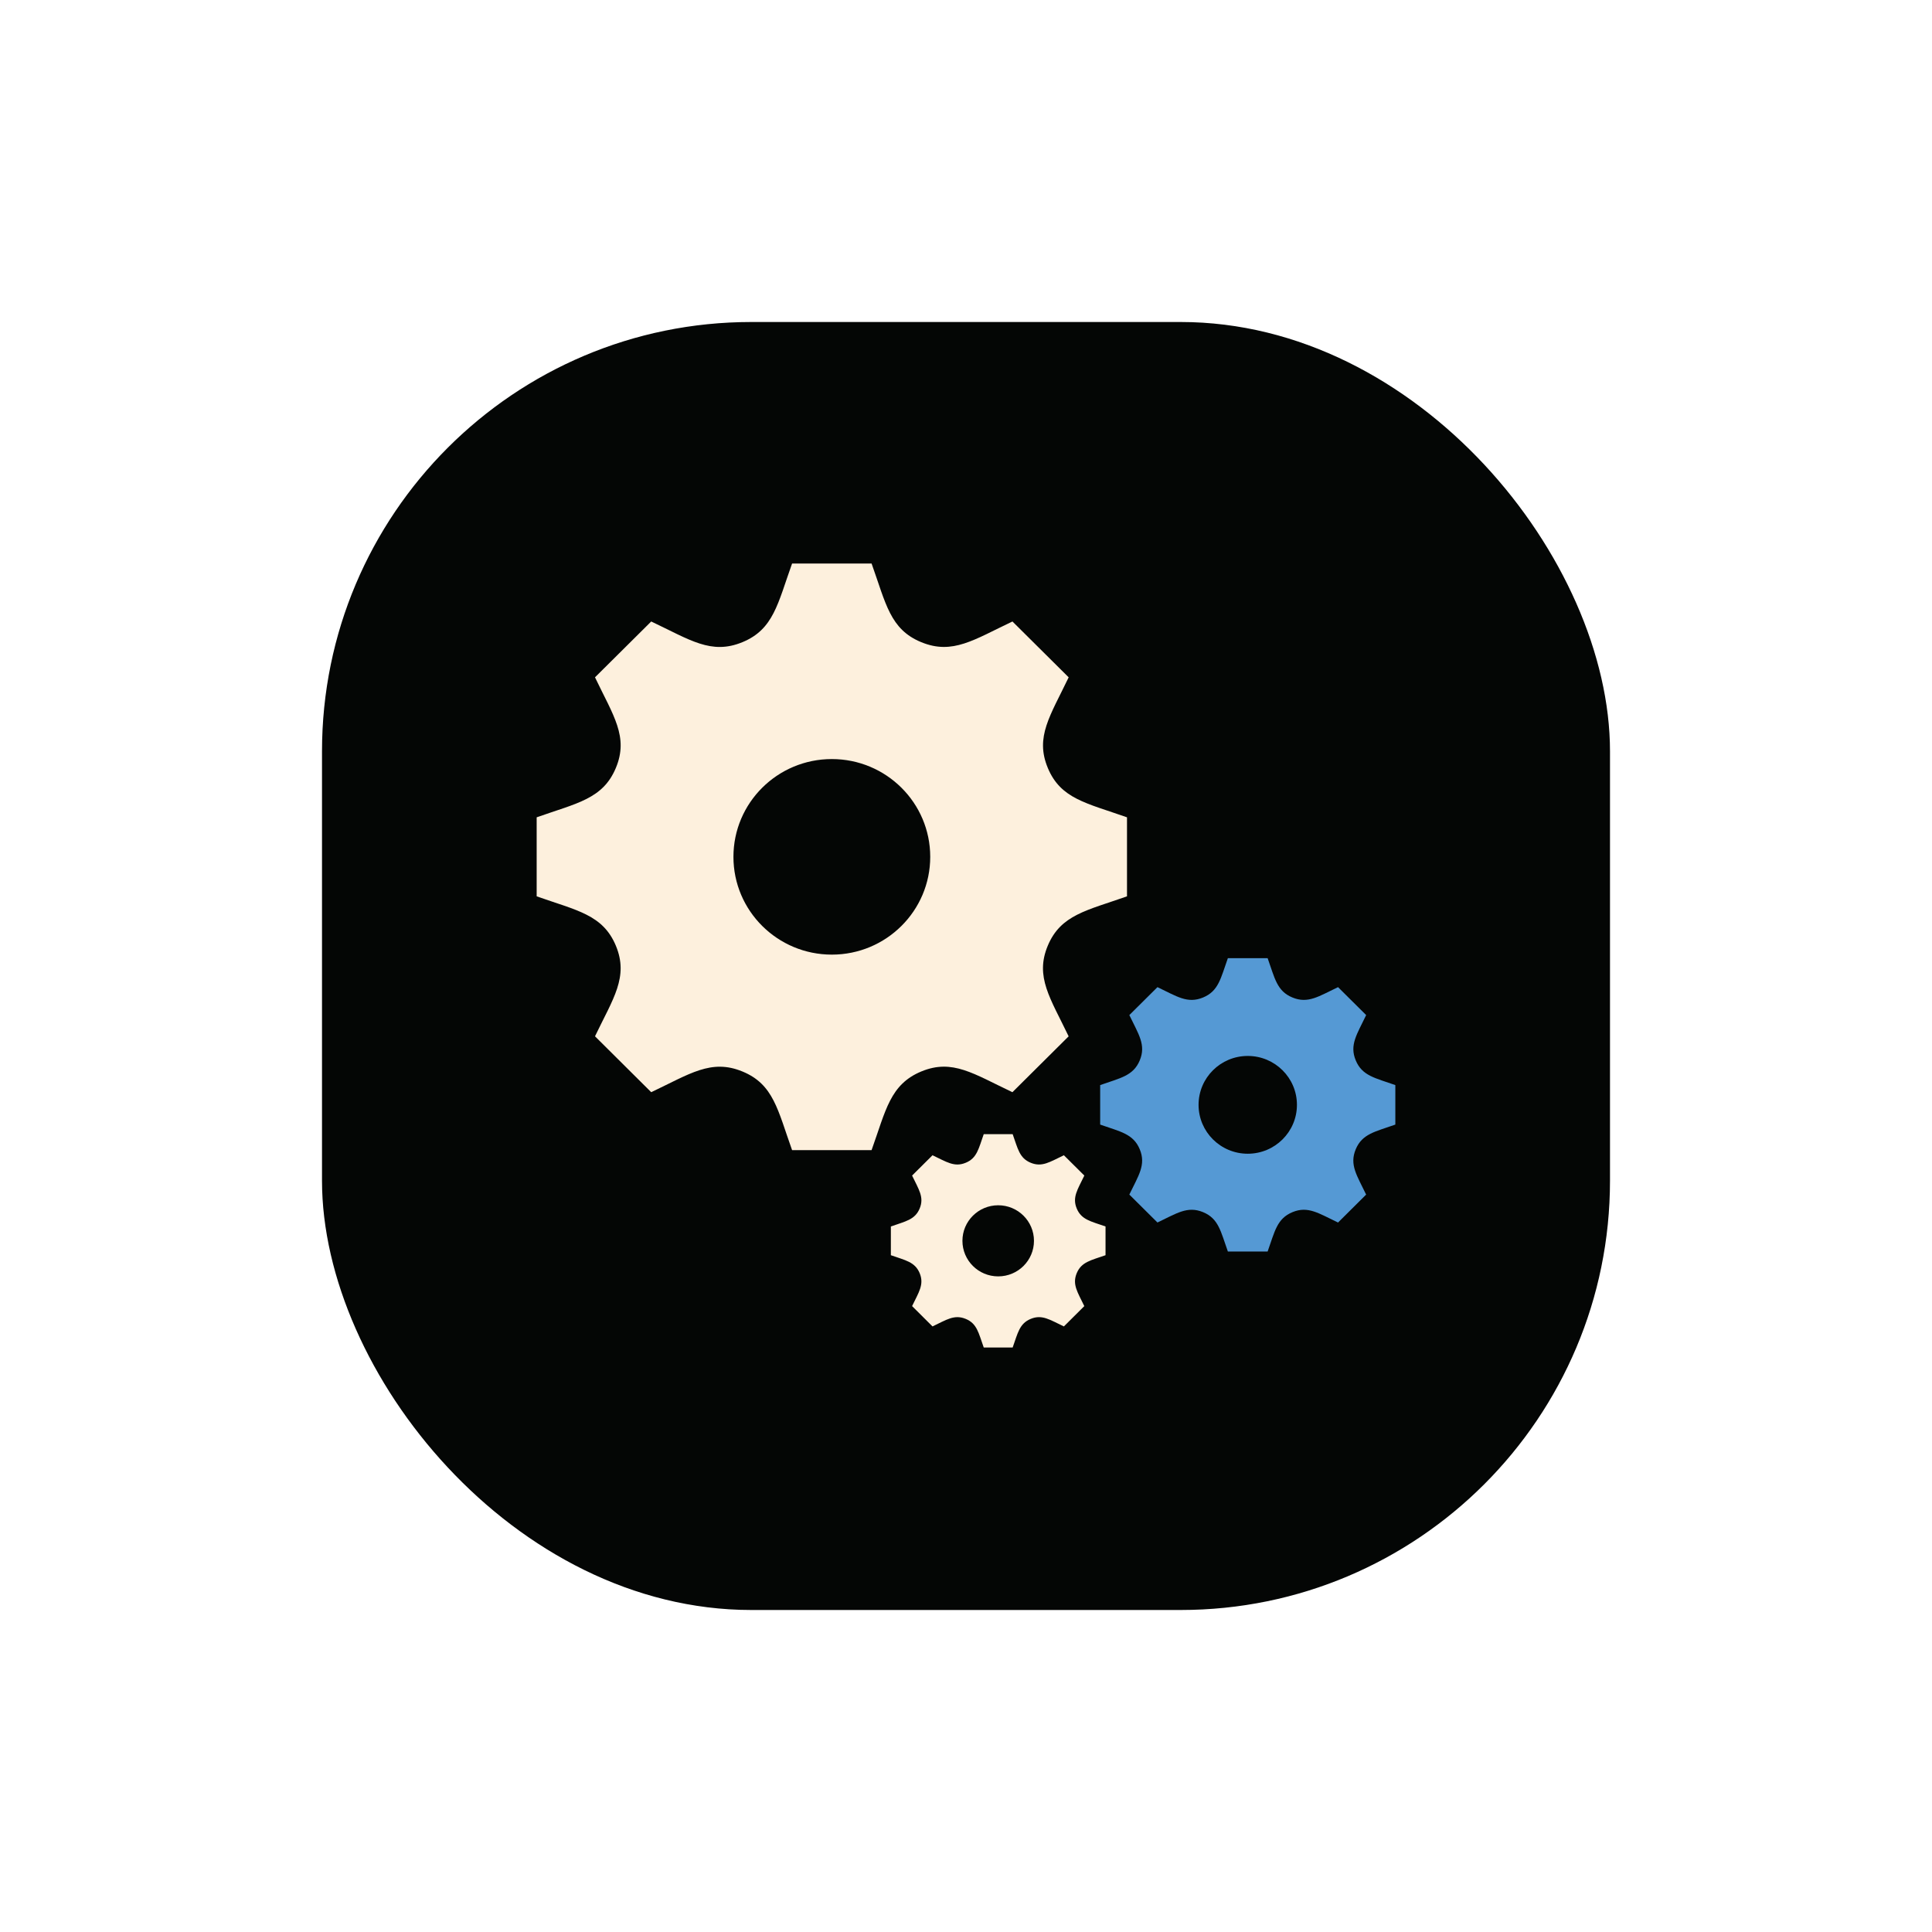 <svg width="72" height="72" viewBox="0 0 72 72" fill="none" xmlns="http://www.w3.org/2000/svg">
<g filter="url(#filter0_d)">
<rect x="12" y="12" width="48" height="48" rx="16" fill="#040605"/>
</g>
<path d="M42 33.404V30.459C40.487 29.925 39.531 29.774 39.049 28.62V28.619C38.566 27.462 39.141 26.675 39.826 25.242L37.731 23.161C36.3 23.837 35.501 24.413 34.333 23.932H34.332C33.169 23.453 33.017 22.497 32.481 21H29.519C28.985 22.489 28.832 23.452 27.668 23.932H27.667C26.502 24.413 25.713 23.843 24.269 23.161L22.174 25.242C22.857 26.671 23.435 27.46 22.951 28.619C22.468 29.777 21.499 29.929 20 30.459V33.404C21.496 33.932 22.468 34.086 22.951 35.243C23.437 36.411 22.846 37.216 22.174 38.62L24.269 40.703C25.701 40.026 26.5 39.45 27.667 39.931H27.668C28.832 40.41 28.984 41.369 29.519 42.863H32.481C33.015 41.373 33.169 40.413 34.339 39.928H34.34C35.497 39.451 36.284 40.02 37.73 40.703L39.825 38.621C39.143 37.197 38.564 36.405 39.047 35.245C39.531 34.087 40.503 33.933 42 33.404ZM31 35.576C28.975 35.576 27.333 33.944 27.333 31.932C27.333 29.919 28.975 28.288 31 28.288C33.025 28.288 34.667 29.919 34.667 31.932C34.667 33.944 33.025 35.576 31 35.576Z" fill="#FDF0DD"/>
<path d="M41.2 46.778V45.707C40.65 45.513 40.302 45.458 40.127 45.038V45.038C39.952 44.617 40.16 44.331 40.41 43.81L39.648 43.053C39.127 43.299 38.837 43.508 38.412 43.333H38.412C37.989 43.159 37.934 42.811 37.739 42.267H36.661C36.468 42.809 36.412 43.159 35.989 43.333H35.988C35.565 43.508 35.278 43.301 34.752 43.053L33.991 43.81C34.239 44.329 34.449 44.616 34.273 45.038C34.097 45.459 33.745 45.514 33.2 45.707V46.778C33.744 46.97 34.097 47.026 34.273 47.446C34.45 47.871 34.235 48.164 33.991 48.674L34.752 49.432C35.273 49.185 35.564 48.976 35.988 49.151H35.989C36.412 49.325 36.467 49.674 36.661 50.217H37.739C37.933 49.675 37.989 49.326 38.414 49.15H38.415C38.836 48.977 39.121 49.184 39.648 49.432L40.409 48.675C40.161 48.157 39.951 47.869 40.127 47.447C40.302 47.026 40.656 46.97 41.2 46.778V46.778ZM37.2 47.567C36.464 47.567 35.867 46.974 35.867 46.242C35.867 45.511 36.464 44.917 37.2 44.917C37.937 44.917 38.533 45.511 38.533 46.242C38.533 46.974 37.937 47.567 37.2 47.567Z" fill="#FDF0DD"/>
<path d="M52 41.91V40.438C51.243 40.17 50.765 40.095 50.525 39.518V39.518C50.283 38.939 50.571 38.546 50.913 37.829L49.865 36.788C49.15 37.127 48.75 37.415 48.166 37.174H48.166C47.584 36.935 47.508 36.456 47.241 35.708H45.759C45.493 36.453 45.416 36.934 44.834 37.174H44.834C44.251 37.415 43.856 37.13 43.135 36.788L42.087 37.829C42.429 38.544 42.717 38.938 42.475 39.518C42.234 40.097 41.749 40.173 41 40.438V41.91C41.748 42.174 42.234 42.251 42.475 42.83C42.718 43.413 42.423 43.816 42.087 44.518L43.135 45.559C43.85 45.221 44.25 44.933 44.834 45.173H44.834C45.416 45.413 45.492 45.893 45.759 46.64H47.241C47.507 45.895 47.584 45.414 48.17 45.172H48.17C48.749 44.934 49.142 45.218 49.865 45.56L50.912 44.519C50.571 43.807 50.282 43.41 50.524 42.831C50.765 42.252 51.252 42.175 52 41.91ZM46.5 42.996C45.487 42.996 44.667 42.18 44.667 41.174C44.667 40.168 45.487 39.352 46.5 39.352C47.513 39.352 48.333 40.168 48.333 41.174C48.333 42.18 47.513 42.996 46.5 42.996Z" fill="#5599D4"/>
<defs>
<filter id="filter0_d" x="0" y="0" width="72" height="72" filterUnits="userSpaceOnUse" color-interpolation-filters="sRGB">
<feFlood flood-opacity="0" result="BackgroundImageFix"/>
<feColorMatrix in="SourceAlpha" type="matrix" values="0 0 0 0 0 0 0 0 0 0 0 0 0 0 0 0 0 0 127 0" result="hardAlpha"/>
<feOffset/>
<feGaussianBlur stdDeviation="6"/>
<feComposite in2="hardAlpha" operator="out"/>
<feColorMatrix type="matrix" values="0 0 0 0 0 0 0 0 0 0 0 0 0 0 0 0 0 0 0.3 0"/>
<feBlend mode="normal" in2="BackgroundImageFix" result="effect1_dropShadow"/>
<feBlend mode="normal" in="SourceGraphic" in2="effect1_dropShadow" result="shape"/>
</filter>
</defs>
</svg>
